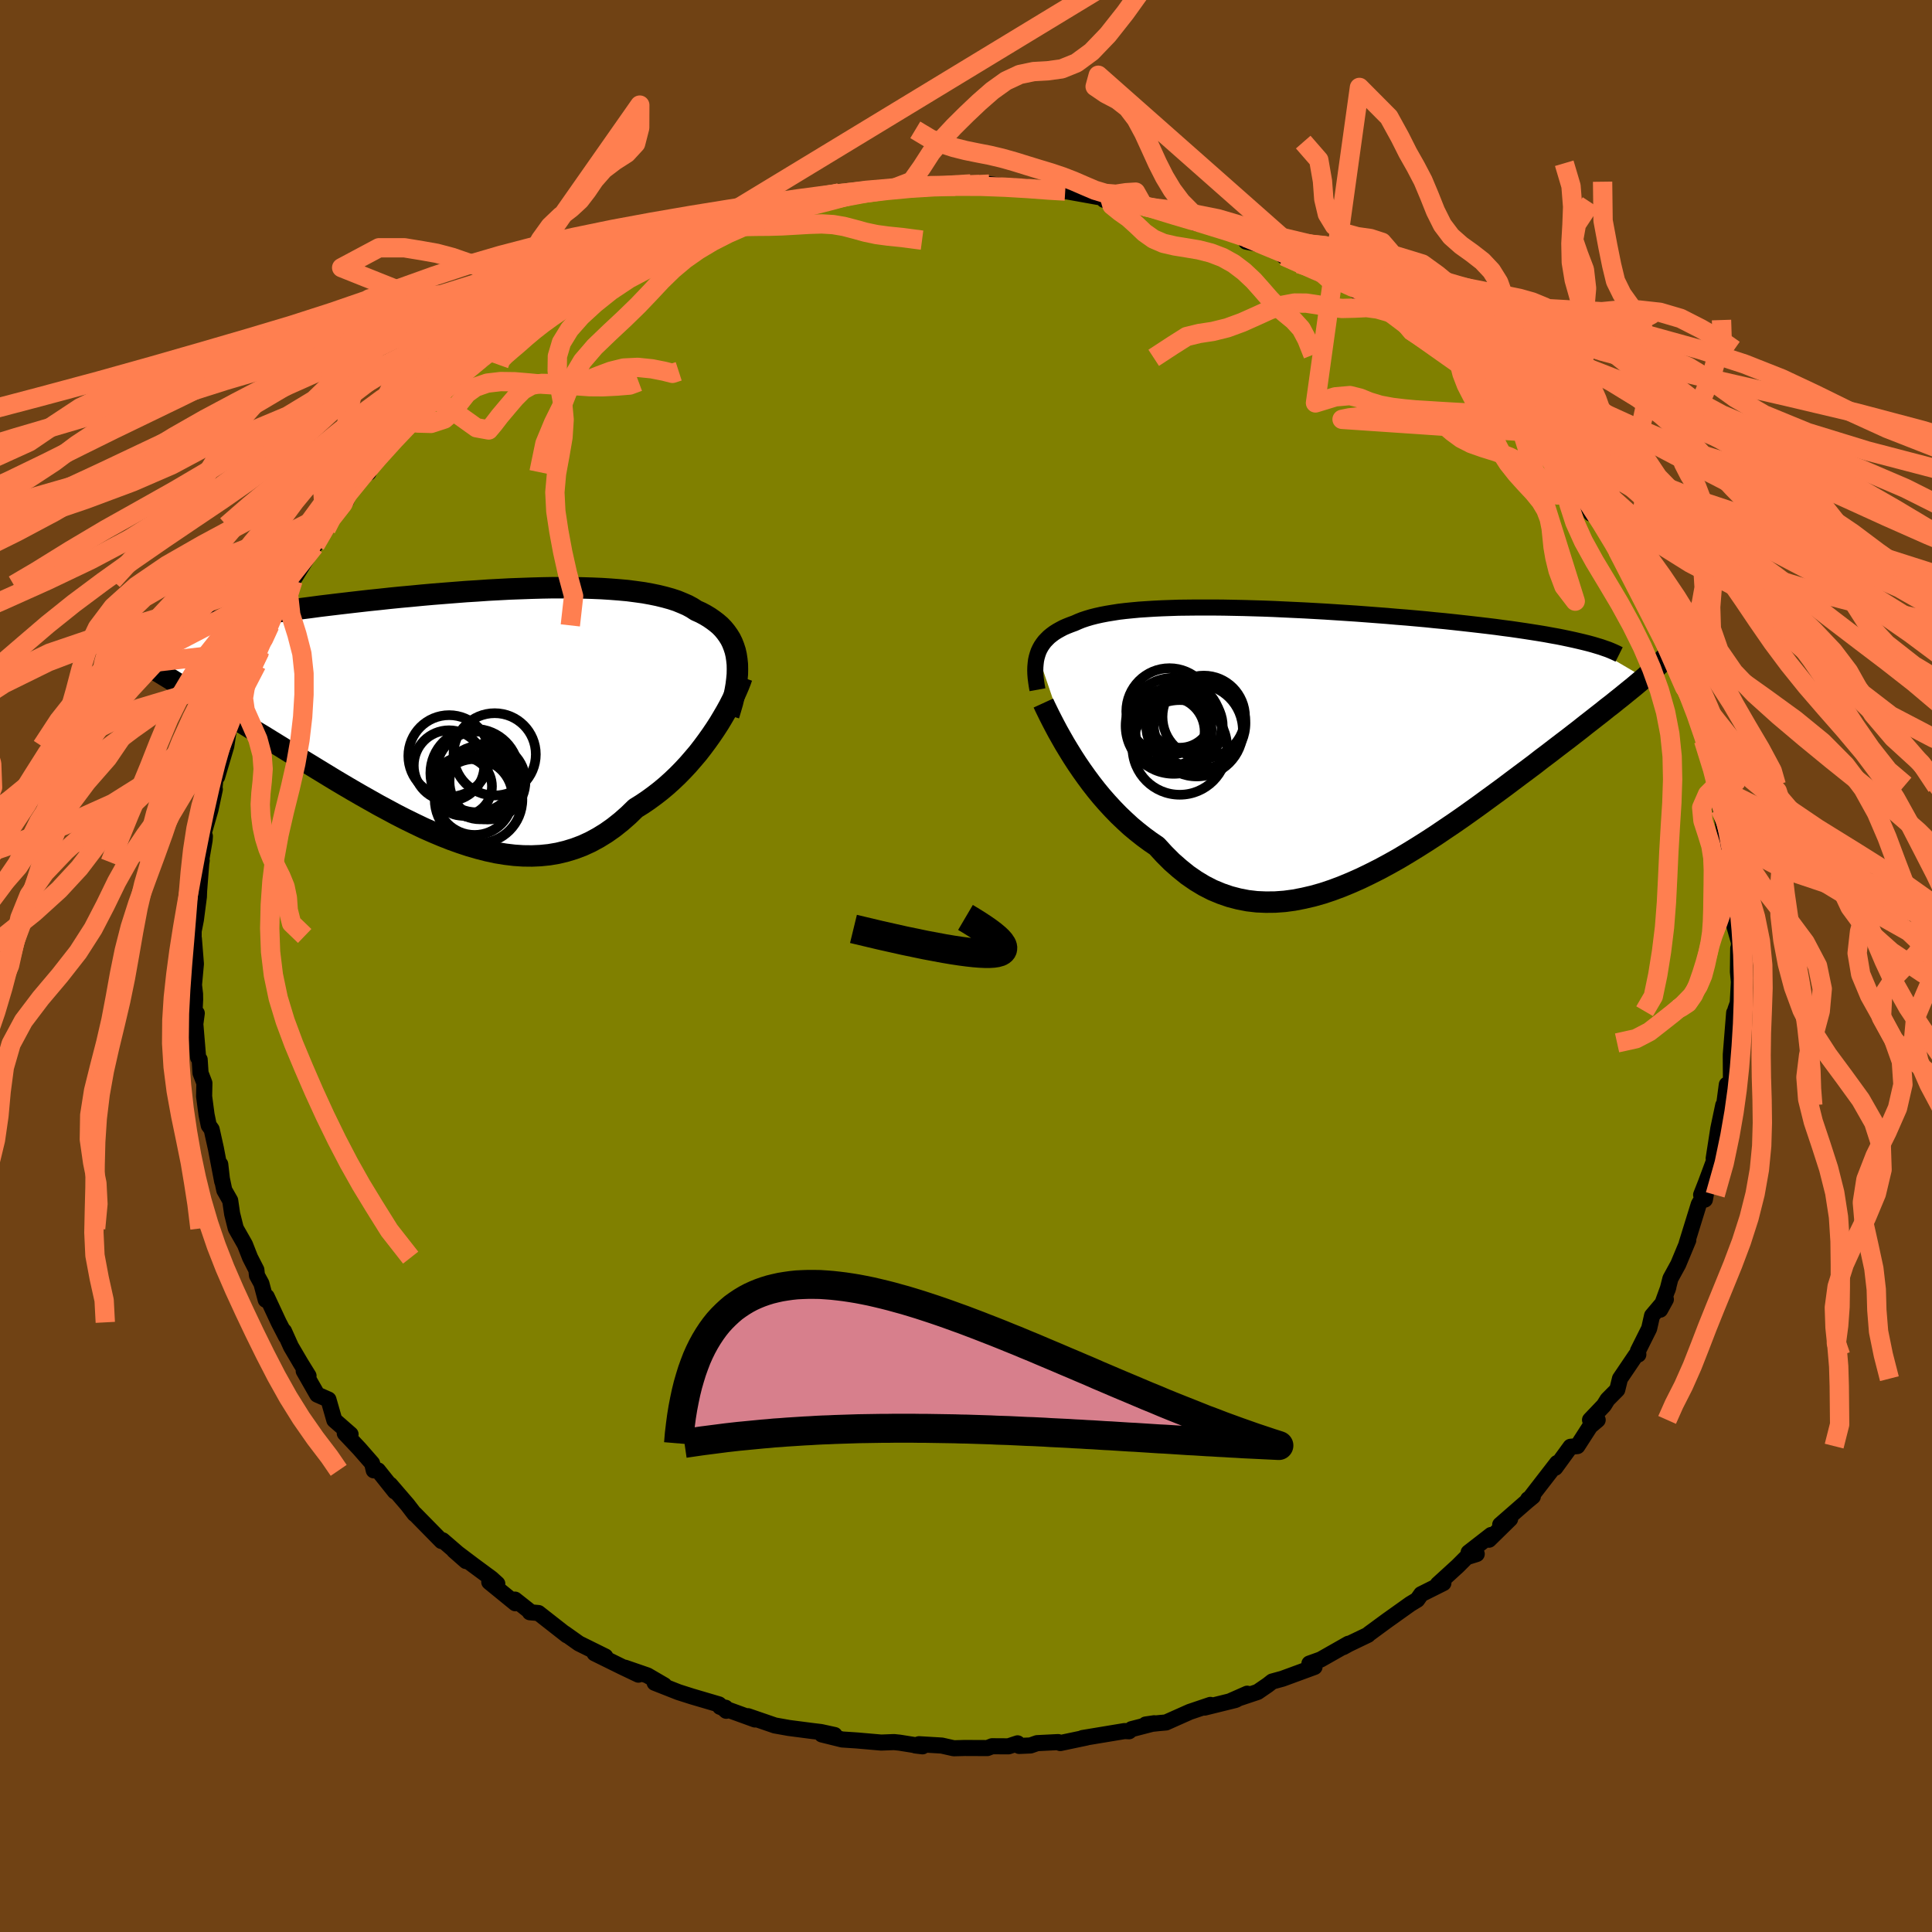 <svg xmlns="http://www.w3.org/2000/svg" width="500" height="500" viewBox="-100 -100 200 200"><defs><clipPath id="c"><path d="m29.08-5.12-.07-.47-.1-.44-.14-.43-.16-.41-.19-.39-.23-.37-.25-.35-.28-.34-.31-.32-.35-.3-.37-.28-.39-.27-.43-.26-.45-.24-.49-.22-.43-.28-.48-.26-.53-.23-.56-.23-.61-.2-.65-.18-.69-.17-.73-.15-.77-.14-.8-.11-.84-.11-.88-.08-.9-.07-.94-.06-.97-.04-.99-.03-1.01-.02h-2.1l-1.08.02-1.09.03-1.11.04-1.11.04-1.13.06-1.13.06-1.14.08-1.14.07-1.15.09-1.14.09-1.13.09-1.13.1-1.13.11-1.11.1-1.1.11-1.1.12-1.07.11-1.06.12-1.04.12-1.03.12-1 .12-.99.12-.96.13-.94.12-.91.12-.89.12-.87.12-.84.12-.81.12-.79.12-.77.12-.74.12-.71.11-.7.12-.67.11-.65.12-.62.11-.6.11-.58.11-.55.12-.53.11-.51.1-.48.11-.46.11-.43.11-1.31 3.72.4.25.43.26.44.27.46.28.48.3.49.3.52.31.53.32.55.34.56.34.59.36.6.37.61.38.64.39.65.4.67.41.69.42.71.44.72.45.75.45.76.47.78.48.79.49.81.5.83.51.84.51.85.52.87.53.87.53.89.53.9.53.9.52.92.52.92.52.93.5.93.5.94.48.94.46.94.45.95.42.95.4.94.37.95.34.94.31.94.27.94.24.93.2.93.15.92.11.91.06.91.01.89-.04.89-.09.88-.15.87-.21.85-.26.85-.32.83-.38.81-.44.81-.5.78-.55.78-.62.75-.66.74-.72.66-.41.65-.44.63-.46.62-.48.6-.5.59-.53.58-.55.55-.56.54-.58.52-.6.51-.6.48-.62.46-.62.44-.62.42-.62"/></clipPath><clipPath id="b"><path d="m-28.89-8.73.1-.29.13-.28.15-.27.17-.25.19-.25.22-.23.23-.23.26-.21.27-.2.3-.19.32-.18.34-.18.37-.16.38-.15.41-.15.38-.17.4-.16.45-.15.47-.14.51-.13.54-.12.57-.11.61-.1.63-.1.67-.08.7-.07.74-.07.76-.05.79-.05.82-.04.85-.03.87-.03.89-.01.92-.01h1.91l.98.01 1 .02 1.01.02 1.03.03 1.04.03 1.05.04 1.06.05 1.07.05 1.07.05 1.07.06 1.07.06 1.08.07 1.07.07 1.07.07 1.06.08 1.05.08 1.05.08 1.03.09 1.02.08 1.01.09.99.09.97.1.96.09.94.1.91.1.89.1.87.1.85.1.82.1.8.11.78.1.76.11.74.11.71.11.7.11.66.11.65.12.62.11.6.12.57.12.55.12.52.12.5.12 6.25 3.67-.35.3-.37.31-.38.32-.41.33-.43.35-.44.36-.47.37-.48.39-.51.39-.52.42-.54.42-.56.44-.58.45-.59.47-.62.48-.63.49-.66.5-.68.52-.7.54-.72.54-.73.57-.76.57-.78.58-.8.6-.81.61-.83.61-.85.62-.86.63-.88.63-.9.64-.91.63-.92.62-.93.63-.94.61-.95.6-.96.59-.97.58-.98.55-.98.53-.99.5-.99.48-.99.44-.99.41-.99.37-.99.33-.99.28-.99.23-.98.19-.97.13-.97.07-.96.01-.95-.04-.94-.11-.93-.18-.92-.24-.9-.31-.89-.37-.88-.45-.86-.52-.84-.58-.82-.66-.81-.71-.79-.79-.77-.84-.69-.47-.68-.5-.67-.53-.66-.55-.63-.58-.63-.6-.6-.62-.59-.64-.57-.65-.55-.67-.53-.68-.51-.69-.49-.69-.47-.69-.44-.68"/></clipPath><filter id="a"><feTurbulence baseFrequency=".05" numOctaves="3" result="noise" type="noise"/><feDisplacementMap in="SourceGraphic" in2="noise" scale="2"/></filter></defs><rect width="100%" height="100%" x="-100" y="-100" fill="#704214"/><path fill="olive" stroke="#000" stroke-linejoin="round" stroke-width="1.667" d="m79.91.6.1 1.04-.12 2.2-.24.67.06.17-.19.16-.35 4.35.1-.91-.1 1.07.02 2.94-.36.98-.07-.99-.27 2.03-.1.1-.51 2.42-.48 3.09.06.18-.85 2.29-.51 1.3.39.49.15-.83-.78 1.31-1.26 4.07.17-.35-1.04 2.5-.81 1.48-.29 1.14.08-.26-.85 2.34.59-1.07-1.43 1.69-.3 1.33-1.16 2.32.04.37-.27.09-1.63 2.41-.28 1.14-1.01 1.02-.38.61-1.43 1.5h.79l-.78.66-1.32 2.05-.71.07L61 51.94l.19-.49-2.8 3.62-.2.13.49-.28-.61.5-2.77 2.42 1.03-.6-2.19 2.15.22-.49-2.33 1.81.84.16-1.05.33-.92.92L48.84 64l.58-.12-2.3 1.15-.41.58-.71.43-2.4 1.71-1.88 1.38-.11.11-2 .96-.56.31.54-.35-2.87 1.63-1.17.42.53.35-3.32 1.22-1.06.29-.46.36-1.05.72-2.78.93 1.7-.75-1.21.65-3.2.79.6-.28-2.13.72-2.47 1.1-.68.06-1.42.15.89-.13-2.35.61-.26.22-.47-.02-4.34.72.4-.05-2.71.57-.22-.1-2.18.11-.68.24-1.17.05-.17-.27-.94.31-1.7-.01-.49.19-2.33-.01-1.15.03-1.24-.28-2.35-.14-.38.13.74.09-2.38-.38-.57-.06-1.33.05-2.52-.22-1.52-.1-2.1-.52 1.32.06-1.42-.31-.91-.11-2.39-.31-1.46-.26-2.79-.96.72.34-3.61-1.31.56.09.08.32-.75-.66-2.82-.83-1.38-.44-2.46-.97 1 .26-1.75-1.02-2.32-.8 1.39.72-1.72-.82-2.82-1.39 1.11.33-2.73-1.35-1.48-1.05.24.21-2.95-2.31-.89-.08.04-.06-1.58-1.25.04.38-2.7-2.2.83.18-.61-.55-1.91-1.41-1.96-1.48 1.24 1.09-.15-.19-2.27-1.96-.11.08-2.75-2.8-.05-.01-.72-.94-1.8-2.09.49.71-1.75-2.19h-.44l-.17-.73-1.33-1.52-1.5-1.59.6.11-1.68-1.47-.61-2.13-1.16-.51-1.4-2.45.5.51-.81-1.31-1.01-1.72-.72-1.6.21.56-.76-1.47-1.24-2.66-.1.33-.45-1.69-.46-.84-.06-.57-.65-1.27-.53-1.35-.95-1.67-.38-1.52-.2-1.37-.61-1.07-.36-1.71-.06-.97.2 1.76-.65-3.4-.44-1.98-.3-.41-.23-1.12-.25-1.89.03-1.37-.4-1.04-.09-1.39-.16-.22-.29-3.47.15-1.11-.28.76.11-2.18-.01-.58-.11-.93.2-2.18-.21-2.62-.03.54.01-1.33.23-1.17.31-2.38.02-.58.22-2.84.05-.32-.09.18.39-2.27.03-.42-.19-.09.77-2.67.45-2.1-.03-.2.13-1.33.14.23.94-3.16.35-2.22.36-.97.14-.42.78-1.21.38-1.54.17-1.51.96-.59.34-1.38.02-.12.89-1.07.98-2.73-.86 1.25.93-2.11 1.04-2.09.02.62.41-1.07 2.21-3.54.1-.15 1.12-1.65-.03-.35 1.76-2.23.37-.35-.05-.27.38-.89 2.27-2.59-.31.87-.18-.07 1.7-2.39 1.55-1.48 1.48-1.36-.29.05.5-.46 2.08-2.04 1.13-.91.82-.63-.13-.49-.51.78 4.43-3.34.13-.48.66-.41.43-.11 1.01-.86 1.28-.89.77-.47.51-.82.72-.33 2.45-1.3 1-.87.82-.53 2.82-1.25.81-.52-.36.11 1.05-.66.01.04 2.76-1.51 2.15-.63-.16.09 1.14-.56.69-.07 2.58-.83.09-.54 2.43-.19-1.79.11 2.15-.74 1.95-.5-.07-.01 2.31-.48 1.92-.41 1.71-.24 1.71-.46-.36.31.83-.61 2.21-.13 1.61-.31-.57.08 2.48-.16 2.49-.29 1.2.12-1.18-.2 3.11.11.69.08 2.46-.17-.9-.07 1.93.02 1.79.25 2.02.03-.52.12 3.44.16-.57.14 3.33.08-1.63-.06 3.29.59 1.35.2-.62.12 2.85.26-.33-.04 1.6.49 1.41.19-.22-.06 1.63.76 1.86.35.64.45 3.02.66-1.41-.32L29-75.4l-.01.41 1.58.31 2.57 1.12.72.33.6.53-1.56-.78 4.75 2.34-.1.01.48-.05 1.86.92 1.59 1.15-.02.23 1.11.3 1.36.95 1.72 1.27.48.63-.14-.13 2.18 1.22 1.24 1.23 1.73.92.16.29-.51-.38 1.65 1.78 1.44 1.26 1.24 1.22-.06-.21.83.98 1.36 1.22 1.3 1.07-.36-.05 2.83 3.13.95.99.77.86-.05.1.61.7 1.7 2.49-.66-.64.36.85.91.23.71 1.37 1.19 2.35 1.4 1.61-1.26-1.4 1.28 2.3 1.46 2.34-.15.47.21-.09 1.26 2.16.75 1.74.38.46.38 1.19 1.34 2.7-.18.54-.06-1.03.15 1.12.76 1.61 1.11 2.58.16.66-.15.56.83 2.67.45 1.53-.06.58-.05-.16 1.02 2.76-.46-.26.56 2.9.15 2.11.2-.12.31.33.13 2.49.24 2.21.33 2.26-.49-.18.51 1.79-.03.8-.05-.17L79.91.6l.1 1.04" filter="url(#a)"/><path fill="#fff" d="m-28.89-8.73.1-.29.13-.28.15-.27.17-.25.19-.25.22-.23.23-.23.26-.21.27-.2.3-.19.32-.18.34-.18.37-.16.38-.15.41-.15.38-.17.4-.16.45-.15.47-.14.51-.13.54-.12.57-.11.61-.1.63-.1.67-.08.7-.07.74-.07.76-.05.79-.05.82-.04.85-.03.87-.03.89-.01.92-.01h1.91l.98.01 1 .02 1.01.02 1.03.03 1.04.03 1.05.04 1.06.05 1.07.05 1.07.05 1.07.06 1.07.06 1.08.07 1.07.07 1.07.07 1.06.08 1.05.08 1.05.08 1.03.09 1.02.08 1.01.09.99.09.97.1.96.09.94.1.91.1.89.1.87.1.85.1.82.1.8.11.78.1.76.11.74.11.71.11.7.11.66.11.65.12.62.11.6.12.57.12.55.12.52.12.5.12 6.25 3.67-.35.3-.37.31-.38.32-.41.33-.43.35-.44.36-.47.37-.48.39-.51.39-.52.42-.54.42-.56.44-.58.45-.59.47-.62.48-.63.49-.66.5-.68.52-.7.54-.72.54-.73.57-.76.57-.78.58-.8.6-.81.61-.83.61-.85.62-.86.63-.88.63-.9.64-.91.63-.92.62-.93.63-.94.61-.95.6-.96.59-.97.58-.98.55-.98.53-.99.5-.99.48-.99.44-.99.41-.99.37-.99.33-.99.28-.99.23-.98.19-.97.13-.97.07-.96.01-.95-.04-.94-.11-.93-.18-.92-.24-.9-.31-.89-.37-.88-.45-.86-.52-.84-.58-.82-.66-.81-.71-.79-.79-.77-.84-.69-.47-.68-.5-.67-.53-.66-.55-.63-.58-.63-.6-.6-.62-.59-.64-.57-.65-.55-.67-.53-.68-.51-.69-.49-.69-.47-.69-.44-.68" filter="url(#a)" transform="translate(36.3 -23.54)"/><path fill="#fff" d="m29.08-5.12-.07-.47-.1-.44-.14-.43-.16-.41-.19-.39-.23-.37-.25-.35-.28-.34-.31-.32-.35-.3-.37-.28-.39-.27-.43-.26-.45-.24-.49-.22-.43-.28-.48-.26-.53-.23-.56-.23-.61-.2-.65-.18-.69-.17-.73-.15-.77-.14-.8-.11-.84-.11-.88-.08-.9-.07-.94-.06-.97-.04-.99-.03-1.01-.02h-2.1l-1.08.02-1.09.03-1.11.04-1.11.04-1.13.06-1.13.06-1.14.08-1.14.07-1.15.09-1.14.09-1.13.09-1.13.1-1.13.11-1.11.1-1.1.11-1.1.12-1.07.11-1.06.12-1.04.12-1.03.12-1 .12-.99.12-.96.13-.94.12-.91.12-.89.12-.87.12-.84.12-.81.12-.79.12-.77.12-.74.12-.71.11-.7.12-.67.11-.65.12-.62.11-.6.11-.58.11-.55.12-.53.11-.51.1-.48.11-.46.11-.43.11-1.31 3.72.4.25.43.26.44.27.46.28.48.3.49.3.52.31.53.32.55.34.56.34.59.36.6.37.61.38.64.39.65.4.67.41.69.42.71.44.72.45.75.45.76.47.78.48.79.49.81.5.83.51.84.51.85.52.87.53.87.53.89.53.9.53.9.52.92.52.92.52.93.5.93.5.94.48.94.46.94.45.95.42.95.4.94.37.95.34.94.31.94.27.94.24.93.2.93.15.92.11.91.06.91.01.89-.04.89-.09.88-.15.87-.21.85-.26.85-.32.83-.38.81-.44.81-.5.78-.55.78-.62.75-.66.74-.72.66-.41.65-.44.63-.46.62-.48.6-.5.59-.53.58-.55.55-.56.54-.58.52-.6.51-.6.48-.62.46-.62.44-.62.42-.62" filter="url(#a)" transform="translate(-52.8 -26.59)"/><g fill="none" stroke="#000" transform="translate(36.3 -23.54)"><path stroke-linejoin="round" stroke-width="1.667" d="m-28.9-5.06-.08-.44-.06-.41-.05-.4-.03-.39-.01-.37.01-.36.03-.34.04-.33.07-.32.09-.31.1-.29.13-.28.15-.27.17-.25.19-.25.22-.23.23-.23.26-.21.27-.2.3-.19.32-.18.34-.18.37-.16.38-.15.41-.15.38-.17.4-.16.45-.15.47-.14.51-.13.54-.12.57-.11.61-.1.63-.1.67-.08.7-.07.74-.07.76-.05.79-.05.82-.04.85-.03.87-.03.89-.01.92-.01h1.91l.98.01 1 .02 1.01.02 1.03.03 1.04.03 1.05.04 1.06.05 1.07.05 1.07.05 1.07.06 1.07.06 1.08.07 1.07.07 1.07.07 1.06.08 1.05.08 1.05.08 1.03.09 1.02.08 1.01.09.99.09.97.1.96.09.94.1.91.1.89.1.87.1.85.1.82.1.8.11.78.1.76.11.74.11.71.11.7.11.66.11.65.12.62.11.6.12.57.12.55.12.52.12.5.12.48.12.44.12.43.13.4.12.37.13.35.12.32.13.3.13.28.13.26.13" filter="url(#a)"/><path stroke-linejoin="round" stroke-width="2.222" d="m-28.29-3.68.17.37.21.43.23.47.27.53.29.56.32.6.35.62.37.65.4.66.42.68.44.68.47.69.49.69.51.69.53.68.55.67.57.65.59.64.6.62.63.6.63.58.66.55.67.53.68.5.69.47.77.84.79.79.81.71.82.66.84.58.86.52.88.45.89.37.9.31.92.24.93.18.94.11.95.04.96-.01.97-.07.97-.13.98-.19.99-.23.99-.28.99-.33.99-.37.99-.41.99-.44.99-.48.99-.5.98-.53.98-.55.97-.58.96-.59.95-.6.94-.61.93-.63.92-.62.91-.63.9-.64.88-.63.86-.63.85-.62.83-.61.81-.61.8-.6.78-.58.76-.57.73-.57.72-.54.7-.54.68-.52.66-.5.63-.49.62-.48.59-.47.58-.45.56-.44.54-.42.52-.42.51-.39.48-.39.47-.37.44-.36.43-.35.41-.33.38-.32.37-.31.35-.3.33-.29.32-.27.29-.27.27-.25.26-.25.24-.23.22-.23.2-.22.19-.2.17-.2" filter="url(#a)"/><circle cx="-13.682" cy="-1.278" r="3.958" clip-path="url(#b)" filter="url(#a)"/><circle cx="-12.412" cy="-.858" r="4.774" clip-path="url(#b)" filter="url(#a)"/><circle cx="-15.237" cy="-2.818" r="4.47" clip-path="url(#b)" filter="url(#a)"/><circle cx="-14.162" cy="-2.388" r="3.332" clip-path="url(#b)" filter="url(#a)"/><circle cx="-12.127" cy="-1.608" r="4.756" clip-path="url(#b)" filter="url(#a)"/><circle cx="-15.177" cy="-.718" r="3.584" clip-path="url(#b)" filter="url(#a)"/><circle cx="-15.167" cy="-.878" r="4.29" clip-path="url(#b)" filter="url(#a)"/><circle cx="-14.172" cy=".912" r="4.9" clip-path="url(#b)" filter="url(#a)"/><circle cx="-14.807" cy="-1.323" r="4.968" clip-path="url(#b)" filter="url(#a)"/><circle cx="-11.687" cy="-2.248" r="4.272" clip-path="url(#b)" filter="url(#a)"/></g><g fill="none" stroke="#000" transform="translate(-52.8 -26.59)"><path stroke-linejoin="round" stroke-width="2.222" d="m28.24.64.2-.67.19-.65.15-.63.13-.61.1-.58.07-.57.05-.54.01-.53-.01-.5-.05-.48-.07-.47-.1-.44-.14-.43-.16-.41-.19-.39-.23-.37-.25-.35-.28-.34-.31-.32-.35-.3-.37-.28-.39-.27-.43-.26-.45-.24-.49-.22-.43-.28-.48-.26-.53-.23-.56-.23-.61-.2-.65-.18-.69-.17-.73-.15-.77-.14-.8-.11-.84-.11-.88-.08-.9-.07-.94-.06-.97-.04-.99-.03-1.01-.02h-2.1l-1.08.02-1.09.03-1.11.04-1.11.04-1.13.06-1.13.06-1.14.08-1.14.07-1.15.09-1.14.09-1.13.09-1.13.1-1.13.11-1.11.1-1.1.11-1.1.12-1.07.11-1.06.12-1.04.12-1.03.12-1 .12-.99.12-.96.13-.94.12-.91.12-.89.12-.87.12-.84.12-.81.12-.79.12-.77.12-.74.12-.71.11-.7.12-.67.11-.65.12-.62.11-.6.11-.58.11-.55.12-.53.11-.51.1-.48.11-.46.11-.43.11-.41.1-.39.11-.37.1-.34.11-.32.1-.3.1-.28.1-.26.1-.23.1-.22.1" filter="url(#a)"/><path stroke-linejoin="round" stroke-width="2.222" d="m29.6-3.31-.14.4-.17.44-.21.49-.23.51-.27.55-.29.57-.32.58-.35.6-.37.62-.4.62-.42.62-.44.62-.46.62-.48.62-.51.6-.52.6-.54.58-.55.56-.58.55-.59.53-.6.5-.62.48-.63.46-.65.44-.66.41-.74.72-.75.66-.78.62-.78.55-.81.5-.81.44-.83.38-.85.32-.85.26-.87.21-.88.15-.89.09-.89.04-.91-.01-.91-.06-.92-.11-.93-.15-.93-.2-.94-.24-.94-.27-.94-.31-.95-.34-.94-.37-.95-.4-.95-.42-.94-.45-.94-.46-.94-.48-.93-.5-.93-.5-.92-.52-.92-.52-.9-.52-.9-.53-.89-.53-.87-.53-.87-.53-.85-.52-.84-.51-.83-.51-.81-.5-.79-.49-.78-.48-.76-.47-.75-.45-.72-.45-.71-.44-.69-.42-.67-.41-.65-.4-.64-.39-.61-.38-.6-.37-.59-.36-.56-.34-.55-.34-.53-.32-.52-.31-.49-.3-.48-.3-.46-.28-.44-.27-.43-.26-.4-.25-.39-.25-.36-.23-.35-.23-.33-.21-.32-.21-.29-.2-.28-.2-.26-.18-.24-.18-.23-.18" filter="url(#a)"/><circle cx="2.503" cy="7.604" r="3.8" clip-path="url(#c)" filter="url(#a)"/><circle cx="3.263" cy="7.494" r="3.93" clip-path="url(#c)" filter="url(#a)"/><circle cx="-.717" cy="5.839" r="3.65" clip-path="url(#c)" filter="url(#a)"/><circle cx=".688" cy="7.994" r="3.04" clip-path="url(#c)" filter="url(#a)"/><circle cx="4.008" cy="4.679" r="4.26" clip-path="url(#c)" filter="url(#a)"/><circle cx="2.138" cy="6.499" r="4.18" clip-path="url(#c)" filter="url(#a)"/><circle cx="1.933" cy="6.624" r="4.58" clip-path="url(#c)" filter="url(#a)"/><circle cx="2.338" cy="9.349" r="4.538" clip-path="url(#c)" filter="url(#a)"/><circle cx="-.707" cy="4.844" r="4.222" clip-path="url(#c)" filter="url(#a)"/><circle cx="1.928" cy="9.094" r="3.93" clip-path="url(#c)" filter="url(#a)"/></g><g fill="none" stroke="coral" stroke-linejoin="round" stroke-width="2"><path d="m78.79-11.23-.55.31.21.94.19 1.41-.08 1.54-.34 1.45-.45 1.27-.43 1.12-.32 1.02-.24 1.01-.23 1.05-.29 1.09-.46 1.08-.66 1.02-.9.93-1.08.9-1.18.93-1.23.96-1.4.73-1.95.43m-99.21-80.85 1.33-.51.85-.39.87-.41 1-.42 1.04-.41 1.01-.4.96-.41.93-.42.97-.43 1.07-.42 1.18-.4 1.28-.38 1.33-.35 1.32-.32 1.27-.31 1.18-.3 1.12-.3 1.09-.29 1.11-.25 1.18-.19 1.29-.14 1.5-.12 1.7-.16 1.53-.09-3.69.17 1.78-.69 1.03-1.46.96-1.49 1.13-1.38 1.24-1.33 1.29-1.28 1.32-1.25 1.36-1.19 1.41-1.01 1.43-.67 1.44-.3 1.44-.08 1.47-.2 1.51-.61L13-94.64l1.69-1.76 1.8-2.28 1.85-2.58 1.8-2.4 1.6-1.65.9-1.21-51.22 31.09-.68.33-.78.44-.98.5-1.16.54-1.17.5-1.07.48-.96.47-.9.52-.95.61-1.02.7-1.12.78-1.16.8-1.17.78-1.12.76-1.02.74-.92.72-.84.71-.78.69-.72.61-.61.53-.45.46-.19.53" filter="url(#a)"/><path d="m-29.27-75.36 1.18-.04 1.32-.26 1.09-.37.92-.29.92-.17 1.02-.06 1.16-.02 1.29-.01 1.37-.04 1.41-.08 1.36-.08 1.29-.04 1.18.07 1.12.19 1.11.29 1.12.31 1.14.24 1.19.16 1.48.15 2.05.27m-25.86.34-.67.07-1.4.44-1.37.51-1.15.37-1.03.23-1.06.16-1.18.18-1.33.26-1.42.37-1.44.46-1.4.52-1.31.55-1.24.49-1.22.4-1.24.24-1.27.11-1.25.06-1.16.15-1.18.42-1.72.91-3.47 2" filter="url(#a)"/><path d="m-35.86-72.24-1.37.44-1.89.12-1.96-.1h-1.83l-1.66.14-1.57.12-1.61-.12-1.75-.43-1.86-.65-1.81-.63-1.62-.43-1.52-.27-1.83-.3h-2.63l-3.86 2.06 17.59 7.03v-2.26l-.12-2.1.54-1.28.83-1.21.85-1.49.89-1.59 1-1.39 1.09-1.04 1.07-.82.91-.84.76-.99.76-1.12.94-1.07 1.17-.89 1.22-.78.93-1.01.42-1.63.01-2.35-21.24 30.31 4.33 3.09 1.27.23.52-.62.63-.82.79-.94.81-.95.8-.8.89-.5 1.03-.19 1.17.02 1.24.11 1.27.12 1.3.09 1.36.01 1.43-.07 1.36-.11.92-.34M73.59 4.48l.43-.19.7-.46.58-.83.47-1.07.4-1.15.35-1.12.29-1.05.22-1.02.16-1.06.08-1.14.04-1.26.02-1.35.02-1.37.01-1.35-.05-1.27-.2-1.24-.39-1.26-.43-1.32-.13-1.37.6-1.37.81-.81M-57.09-56.77l-.5.23-.7.46-1.02.79-1.22.88-1.2.82-1.04.71-.91.66-.89.62-1 .54-1.19.41-1.36.3-1.46.34-1.37.58-1.07.91-.91 1.31" filter="url(#a)"/><path d="m-29.74-61.56-.65.21-.86-.22-1.26-.25-1.47-.15-1.46.07-1.33.33-1.2.45-1.13.45-1.12.32-1.17.17-1.22.03-1.29-.08-1.37-.13-1.44-.12-1.47-.02-1.38.16-1.19.41-.92.66-.69.87-.69.94-.95.84-1.38.45-1.45-.04-.47-.15M-77.27-31.8l1.01-.63.71-.73.67-.79.63-.88.55-.95.48-.99.48-1.01.59-.99.74-.99.9-1.02 1-1.1 1.03-1.15.97-1.13.9-1.05.89-1.07 1.21-1.55 6.68-14-1.47 1.47-.56 1.15-.39 1.17-.54 1.29-.7 1.31-.74 1.22-.65 1.08-.54.99-.44.98-.38 1-.32 1.03-.3 1.01-.4 1.03-.58 1.06-.4.79" filter="url(#a)"/><path d="m-66.24-45.25.04-1.08-.3-1.74-.1-1.42.36-1 .61-.85.59-.9.45-1.1.28-1.35.22-1.57.25-1.65.37-1.6.54-1.42.7-1.24.78-1.19.72-1.3.43-1.48-.02-1.48-.41-1.01-1.02-.44 9.81-.53-.64.13-.65.92-.83 1.31-.89 1.3-.8 1.15-.69 1.07-.62 1.09-.62 1.14-.63 1.19-.65 1.2-.68 1.22-.68 1.22-.67 1.24-.64 1.22-.59 1.18-.55 1.1-.53 1.01-.54.94-.52.92-.5.94-.51.99-.57 1.08-.66 1.13-.76 1.31m-6.08 12.39-3.32-.2-1.62.7-.2 1.29.03 1.35-.26 1.29-.54 1.28-.72 1.32-.8 1.32-.85 1.24-.92 1.16-.98 1.12-1.08 1.13-1.21 1.15-1.24 1.14-1.12 1.05-1.01.98-1.29.86-1.78.29m23.89 9.63-1.36-1.31-.34-1.36-.09-1.27-.24-1.16-.42-1.03-.48-.96-.47-.96-.41-1-.34-1.08-.25-1.15-.15-1.17-.05-1.17.07-1.16.13-1.2.1-1.31-.11-1.47-.43-1.6-.69-1.57-.63-1.42-.18-1.27.23-1.38M78.21-66.87l.06 1.85-.51 1.89-.51 1.78-.81 2.02-1.03 2.17-.9 2.03-.41 1.72.18 1.39.61 1.19.73 1.17.5 1.31.15 1.51-.11 1.65-.12 1.64.07 1.51.21 1.41.09 1.46-.3 1.68-.7 1.92-.77 1.98-.41 1.87.04 1.7.11 1.16-5.47-12.41.29-2.72.81-2.82.25-1.95-.24-1.21-.45-.88-.33-.94-.01-1.28.32-1.66.51-1.99.47-2.18.25-2.24-.05-2.17-.38-1.97-.68-1.66-.88-1.37-.88-1.23-.67-1.36-.4-1.65-.4-1.98-.49-2.63-.05-4.03" filter="url(#a)"/><path d="m68.91-41.27-.1-.31.6.96.84 1.11.84 1.03.76 1.02.67 1.09.61 1.18.55 1.2.5 1.18.47 1.09.44 1 .43.92.43.92.46 1.01.5 1.14.52 1.26.52 1.31.53 1.37.54 1.41.49 1.36.2.93-12.2-23.79-.39-2.24-.73-1.2-.55-.85-.38-.79-.3-.86-.23-1.02-.17-1.2-.15-1.38-.17-1.55-.22-1.7-.22-1.88-.11-2.05.02-2.18.1-2.19.02-2.03-.2-1.79-.41-1.6-.46-1.63-.3-1.82-.04-1.96.11-1.93.07-1.87-.17-2.14-.7-2.36" filter="url(#a)"/><path d="m64.68-79.03-1.49 2.25-.29 1.62.51 1.48.61 1.6.22 1.92-.19 2.22-.29 2.27-.06 2.07.32 1.8.61 1.59.69 1.55.57 1.6.32 1.65.07 1.66-.12 1.6-.16 1.48-.07 1.26.02.98-.15.88-.19.95-2.31-2.93-2.07.77-.7-.43-.64-.91-.99-.98-1.24-.89-1.37-.71-1.39-.54-1.35-.42-1.23-.43-1.06-.54-.91-.67-.84-.72-.86-.64-.96-.42-1.12-.16-1.32.06-1.48.14-1.56.1-1.43.06-1.08.11-.77.16 19.62 1.33-.54-1.74.3-2.33-.04-1.69-.61-1.08-.75-1.06-.52-1.37-.27-1.62-.19-1.67-.29-1.56-.5-1.39-.74-1.19-.94-1-1.08-.84-1.13-.81-1.04-.92-.89-1.18-.72-1.44-.63-1.58-.66-1.57-.76-1.45-.81-1.43-.81-1.61-1.15-2.09-3.05-3.07-4.55 32.66 2.06-.63 1.51-.13 1.04.26.96.39 1.12.34 1.24.23 1.25.15 1.19.11 1.17.07 1.24.08 1.38.08 1.46.08 1.46.04 1.39-.02 1.32.15 1.28.76 5.82 18.56-1.17-1.53-.61-1.63-.33-1.35-.19-1.1-.1-.99-.1-.96-.19-.95-.35-.93-.54-.9-.73-.9-.87-.93-.91-1.01-.87-1.1-.76-1.18-.63-1.2-.55-1.17-.54-1.13-.58-1.09-.64-1.13-.62-1.21-.45-1.17-.2-.8v-.36l-5.01-3.24-.73-.87-.69-1.55-.29-2.09-.15-2.1-.39-1.63-.82-.95-1.2-.39-1.36-.19-1.3-.36-1.06-.77-.73-1.2-.37-1.56-.14-1.87-.38-2.18-1.61-1.85" filter="url(#a)"/><path d="m43.93-67.63-1.33-.38-1.13-.15-1.25.06-1.31.03-1.26-.14-1.22-.23-1.2-.18-1.22-.01-1.27.24-1.31.48-1.38.63-1.48.66-1.53.56-1.5.37-1.39.21-1.31.32-1.39.88-2.02 1.32m60.09-.84-1.43-1.01-2.03-1.17-2.08-1.06-2.14-.63-2.18-.24-2.19.02-2.18.21-2.18.32-2.1.29-1.93.16-1.65-.09-1.34-.36-1.14-.56-1.08-.62-1.19-.53-1.37-.34-1.52-.14-1.55-.05-1.46-.16-1.29-.46-1.02-.85-.84-.67-2.15 2.63 29.47 1.67-1.47.8-2.1.32h-1.95l-1.64-.24-1.39-.46-1.28-.6-1.25-.6-1.26-.52-1.31-.37-1.37-.28-1.4-.27-1.42-.29-1.44-.28-1.49-.16-1.61.05-1.7.24-1.7.26-1.53.05-1.24-.36-.99-.74-1.03-.78-1.41-.16-1.42.7-23.86-21.08-.32 1.17 1.09.74 1.22.64 1.05.82.89 1.17.78 1.45.72 1.57.7 1.54.73 1.44.8 1.33.92 1.23 1.07 1.08 1.14.86.97.54-.11.06m-6.93-2.03-.85-1.51-.99.06-1.06.16-1.08-.09-1.09-.33-1.1-.47-1.13-.49-1.14-.44-1.19-.4-1.23-.37-1.27-.39-1.29-.4-1.28-.36-1.27-.3-1.24-.24-1.23-.25-1.24-.31-1.26-.41-1.15-.48-.82-.49-.75-.45" filter="url(#a)"/><path d="m35.92-63.27-.64-1.61-.58-1.09-.79-.87-.88-.72-.81-.7-.77-.8-.8-.92-.87-.98-.99-.93-1.08-.82-1.15-.64-1.21-.46-1.25-.32-1.25-.21-1.24-.2-1.17-.27-1.04-.45-.92-.65-.83-.79-.83-.75-.88-.62-.83-.67-.2-.69M1.38-80.89l-2.81.09-2.66.13-2.65.17-2.62.26-2.6.35-2.6.45-2.6.53-2.62.59-2.63.65-2.67.7-2.7.77-2.71.83-2.69.9-2.64.98-2.57 1.06-2.53 1.14-2.55 1.19-2.59 1.26-2.66 1.3-2.7 1.35-2.73 1.38-2.71 1.43-2.66 1.51-2.63 1.58-2.58 1.68-2.57 1.76-2.55 1.83-2.54 1.88-2.57 1.9-2.61 1.91-2.65 1.94-2.68 2.07-2.68 2.38-2.76 3.03" filter="url(#a)"/><path d="m-1.08-80.72-2.56-.06-2.17.14-2.31.28-2.33.36-2.27.42-2.2.48-2.14.54-2.04.6-1.95.66-1.84.71-1.73.76-1.61.82-1.49.89-1.37.96-1.26 1.06-1.18 1.15-1.17 1.25-1.26 1.32-1.42 1.38-1.53 1.43-1.52 1.46-1.28 1.49-.89 1.5-.59 1.53-.63 1.59-.88 1.78-.89 2.14-.61 2.95" filter="url(#a)"/><path d="m-3.7-80.71-3.71.16-2.89.25-2.85.36-2.99.46-3 .55-2.86.62-2.7.66-2.65.71-2.81.77-3.07.85-3.36.91-3.58 1-3.68 1.07-3.67 1.14-3.57 1.22-3.4 1.26-3.17 1.32-2.97 1.35-2.82 1.4-2.81 1.46-2.9 1.53-3.08 1.6-3.25 1.69-3.3 1.76-3.21 1.83-3.04 1.87-2.93 1.92-3.02 1.97-3.39 2.01-3.91 2.08-4.38 2.17-4.61 2.24-4.52 2.27-4.08 2.22-3.39 1.99-3.41 1.45" filter="url(#a)"/><path d="m-10.91-80.15-2.8.56-3.48.49-4.04.55-3.85.63-3.23.69-2.57.74-2.21.79-2.23.85-2.6.92-3.23 1.01-3.94 1.11-4.56 1.19-4.91 1.28-4.91 1.35-4.56 1.41-4.04 1.45-3.53 1.49-3.22 1.53-3.16 1.57-3.28 1.62-3.43 1.66-3.52 1.7-3.54 1.75-3.57 1.78-3.78 1.83-4.19 1.89-4.69 1.98-5.02 2.09-5.02 2.19-4.73 2.25-4.45 2.25-4.47 2.19-4.65 2.15-4.76 2.11-6.34 1.99" filter="url(#a)"/><path d="m-13.12-80.02-2.43.44-2.45.6-2.62.65-2.7.67-2.74.7-2.83.76-2.92.84-2.94.91-2.82 1-2.6 1.07-2.33 1.15-2.19 1.22-2.21 1.27-2.4 1.31-2.67 1.35-2.92 1.38-3.08 1.43-3.1 1.51-3.05 1.59-2.94 1.68-2.85 1.76-2.82 1.83-2.88 1.87-3.03 1.9-3.26 1.92-3.5 1.97-3.66 2.05-3.67 2.18-3.47 2.15-2.38 1.4" filter="url(#a)"/><path d="m-13.12-80.02-1.83.44-3.46.6-4.02.65-3.69.67-3.06.7-2.48.76-2.12.84-1.99.91-2.13 1-2.46 1.07-2.86 1.15-3.22 1.22-3.39 1.27-3.41 1.31-3.32 1.35-3.25 1.38-3.29 1.43-3.41 1.51-3.57 1.59-3.7 1.68-3.8 1.76-3.88 1.83-3.95 1.87-4.01 1.9-4.14 1.92-4.43 1.97-5.03 2.05-5.71 2.18-5.54 2.15-2.71 1.4" filter="url(#a)"/><path d="m-15.3-79.26-5.59.63-2.71.68-1.92.72-1.83.75-1.89.78-1.99.85-2.1.92-2.24 1.01-2.45 1.11-2.71 1.2-2.97 1.29-3.22 1.36-3.34 1.41-3.3 1.46-3.09 1.49-2.77 1.53-2.41 1.57-2.1 1.61-1.92 1.66-1.87 1.71-1.97 1.74-2.17 1.79-2.44 1.82-2.71 1.89-2.93 1.97-3.09 2.09-3.17 2.19-3.15 2.25-3 2.24-2.73 2.19-2.51 2.15-2.44 2.1-1.5 1.99" filter="url(#a)"/><path d="m-17.01-79.02-4.04.74-1.99.65-1.75.67-2 .74-2.25.83-2.39.91-2.43 1-2.4 1.07-2.38 1.14-2.36 1.22-2.35 1.27-2.36 1.31-2.36 1.33-2.41 1.36-2.47 1.41-2.53 1.47-2.54 1.58-2.47 1.66-2.38 1.76-2.3 1.83-2.3 1.89-2.32 1.9-2.24 1.84-2.15 1.78-2.37 2.06" filter="url(#a)"/><path d="m-21.24-78.13-1.96.55-2.28.64-2.87.74-3.18.84-3.05.93-2.82 1.01-2.77 1.09-2.98 1.17-3.33 1.23-3.64 1.29-3.82 1.32-3.8 1.35-3.61 1.39-3.3 1.44-2.99 1.52-2.82 1.6-2.85 1.69-3.14 1.76-3.54 1.83-3.85 1.88-3.91 1.91-3.74 1.94-3.58 1.99-3.76 2.07-4.48 2.16-5.6 2.25-6.78 2.32-7.61 2.36-6.63 2.08" filter="url(#a)"/><path d="m-23.12-77.62-1.82.65-2.12.75-2.82.84-3.41.95-3.77 1.02-3.98 1.09-4.1 1.17-4.15 1.23-4.19 1.3-4.23 1.32-4.32 1.35-4.42 1.39-4.53 1.44-4.7 1.51-4.99 1.61-5.45 1.69-5.92 1.76-6.23 1.83-6.15 1.88-5.68 1.9-5.12 1.94-4.81 1.99-4.87 2.07-4.82 2.16-3.94 2.25-2.58 2.32-3.19 2.36-7.07 2.07M78.08-16.24l1.56 3.54 5.1 2.69 7.77 2.61 7.92 2.56 7.11 2.49 6.45 2.41 5.95 2.35 5.2 2.31 3.98 2.27 2.38 2.25.71 2.25-.64 2.28-1.43 2.32-1.58 2.38-1.2 2.45-.35 2.49 1.09 2.53 3.28 2.53 5.95 2.46 8.07 2.28 7.94 2.06 4.3 1.96-1.64 2.62" filter="url(#a)"/><path d="m-25.91-76.8-5.06 1.07-3.49.86-4.4.88-4.56.99-3.96 1.11-3.24 1.22-2.77 1.31-2.67 1.38-2.9 1.41-3.46 1.45-4.2 1.47-4.86 1.51-5.19 1.53-5.01 1.59-4.34 1.64-3.42 1.7-2.63 1.74-2.33 1.75-2.64 1.73-3.38 1.75-4.28 1.82-5.5 2.04-7.67 2.49-10.68 3.52M-26-76.26l-.25.84-1.4.97-2.49 1.05-2.54 1.09-2.2 1.16-1.88 1.25-1.64 1.31-1.45 1.33-1.19 1.35-.84 1.37-.42 1.42-.02 1.51.25 1.6.31 1.69.16 1.76-.12 1.83-.32 1.87-.35 1.9-.17 1.92.1 1.97.31 2.05.4 2.16.5 2.24.63 2.33-.34 3.03" filter="url(#a)"/><path d="m-26-76.26-3.77.84-3.43.98-2.65 1.06-2.28 1.11-2.23 1.18-2.23 1.26-2.2 1.32-2.14 1.34-2.11 1.37-2.15 1.4-2.22 1.46-2.32 1.54-2.42 1.62-2.5 1.71-2.57 1.78-2.58 1.85-2.5 1.89-2.35 1.93-2.15 1.97-1.95 2.03-1.77 2.09-1.68 2.13-1.69 2.17-1.81 2.16-1.99 2.12-2.18 2.05-2.25 2.01-2.1 2.03-1.87 2.14-1.83 2.31-1.74 2.66" filter="url(#a)"/><path d="m-35.16-72.75-2.28.66-4.44 1-5.66 1.3-4.88 1.39-3.79 1.38-3.28 1.37-3.28 1.39-3.38 1.47-3.23 1.55-2.77 1.65-2.12 1.74-1.48 1.81-1.05 1.86-.96 1.91-1.21 1.95-1.77 2-2.53 2.05-3.33 2.09-4.02 2.13-4.49 2.14-4.77 2.14-4.95 2.13-5.19 2.11-5.56 2.13-5.98 2.16-6.16 2.24-5.79 2.34-4.76 2.42-3.3 2.49-2.12 2.49-2 2.41-2.92 2.27-3.75 2.2-3.29 2.62m234.19-8.22 7.9 2.41.67 2.5 2.08 2.6 4.19 2.53 4.21 2.37 2.37 2.24.23 2.19-.95 2.2-.93 2.22-.21 2.27.55 2.33 1.04 2.39 1.3 2.44 1.56 2.48 1.93 2.47 2.38 2.44 2.72 2.37 2.95 2.32 3.21 2.29 3.7 2.23 4.22 2.17 4.12 2.14 2.7 2.23.99 2.41 1.53 2.46" filter="url(#a)"/><path d="m78.54-15.98 1.93 2.41 6.3 2.51 7.18 2.62 4.66 2.53 1.17 2.37-1.33 2.25-2.11 2.2-1.46 2.2-.11 2.24 1.26 2.28 2.29 2.34 2.87 2.4 3.04 2.44 2.79 2.48 2.16 2.47 1.28 2.43.42 2.38-.02 2.33.15 2.28.8 2.25 1.45 2.21 1.55 2.19 1.03 2.24.41 2.3.23 2.31.12 2.23.77 2.08" filter="url(#a)"/><path d="m78.54-15.98 6.04 2.41 6.54 2.5 2.25 2.6-.2 2.53-.67 2.37-.25 2.24.37 2.19.92 2.2 1.24 2.22L96 7.55l.83 2.33.16 2.39-.56 2.44-1.09 2.48-1.23 2.47-.95 2.44-.37 2.37.2 2.32.51 2.29.48 2.23.25 2.17.06 2.14.18 2.23.49 2.41.63 2.46M-36.22-72.13l-1.45.87-2.35 1.37-2.35 1.46-2.12 1.4-1.94 1.33-1.85 1.35-1.83 1.41-1.84 1.52-1.84 1.62-1.83 1.72-1.8 1.78-1.75 1.84-1.7 1.88-1.64 1.91-1.59 1.95-1.55 1.99-1.52 2.07-1.49 2.15-1.43 2.2-1.3 2.2-1.15 2.13-1.02 1.96-1.01 1.71-1.22 1.69" filter="url(#a)"/><path d="m-35.86-72.24-3.46 1.58-5.11 1.47-6.58 1.44-6.36 1.44-5.24 1.45-4 1.48-2.92 1.51-2.06 1.54-1.54 1.59-1.46 1.65-1.82 1.7-2.49 1.74-3.29 1.76-4.08 1.77-4.88 1.82-5.7 1.93-6.34 2.09-6.45 2.23-5.85 2.29-5.21 2.2-5.96 2.1-7.38 2.75" filter="url(#a)"/><path d="m-35.86-72.24-5.85 1.59-4.96 1.49-4.21 1.45-4.33 1.45-4.13 1.47-3.17 1.49-1.96 1.53-1.34 1.56-1.67 1.62-2.76 1.67-4.1 1.72-5.24 1.76-6 1.79-6.39 1.83-6.58 1.89-6.58 1.99-6.24 2.09-5.48 2.17-4.46 2.21-3.59 2.21-3.37 2.19-3.94 2.16-4.94 2.15-5.76 2.19-6 2.33-5.65 2.71-6.37 3.94m119.62-49.48-2.72 1.48-2.08 1.43-1.99 1.47-1.99 1.51-1.98 1.53-1.95 1.57-1.92 1.62-1.93 1.69-1.92 1.73-1.89 1.78-1.8 1.8-1.67 1.86-1.55 1.92-1.47 2.01-1.42 2.1-1.39 2.16-1.38 2.2-1.35 2.21-1.33 2.21-1.32 2.21-1.3 2.23-1.28 2.3-1.2 2.38-1.12 2.47-1 2.52-.89 2.5-.75 2.43-.63 2.44-.69 2.57" filter="url(#a)"/><path d="m-44.99-66.62-2.12 1.2-2.39 1.22-2.67 1.4-2.67 1.58-2.44 1.71-2.26 1.79-2.2 1.84-2.17 1.89-2.06 1.92-1.85 1.96-1.65 2-1.52 2.05-1.55 2.1-1.74 2.13-2 2.15-2.29 2.14-2.54 2.12-2.69 2.11-2.71 2.13-2.57 2.17-2.32 2.25-2 2.33-1.72 2.41-1.55 2.45-1.52 2.45-1.56 2.42-1.59 2.36-1.58 2.37-1.55 2.47-1.64 2.63-2.46 2.57M77.52-18.74l1.18 2.9 1.13 2.92 1.38 2.76 1.78 2.65 2.02 2.57 1.86 2.5 1.28 2.43.49 2.37-.21 2.32-.61 2.29-.59 2.26-.28 2.27.18 2.29.58 2.33.8 2.39.79 2.45.63 2.5.39 2.52.16 2.51.03 2.43v2.28l-.03 2.09-.14 1.92-.24 1.82.44 1.28" filter="url(#a)"/><path d="m-47.04-65.26-1.88 1.04-2.82 1.39-2.8 1.62-2.52 1.75-2.36 1.81-2.29 1.87-2.24 1.9-2.17 1.93-2.1 1.97-2 2.02-1.91 2.06-1.78 2.11-1.66 2.14-1.61 2.15-1.62 2.14-1.72 2.14-1.87 2.14-2 2.17-2.04 2.2-1.95 2.27-1.75 2.34-1.46 2.39-1.17 2.43-.94 2.44-.81 2.43-.76 2.43-.77 2.43-.79 2.46-.85 2.47-.94 2.49L-99.7.32l-1.11 2.38-.97 2.22-.81 2.11-.56 2.66" filter="url(#a)"/><path d="m-53.7-60.06-.63.4-1.58 1.3-1.71 1.7-1.73 1.82-1.75 1.81-1.76 1.79-1.74 1.81-1.7 1.89-1.66 2.01-1.64 2.12-1.68 2.19-1.76 2.21-1.82 2.2-1.82 2.19-1.73 2.18-1.58 2.21-1.36 2.28-1.18 2.37-1.03 2.47-.99 2.51-1.02 2.47-1.03 2.41-.99 2.43-1 2.55" filter="url(#a)"/><path d="m-53.19-60.84-1.56 1.53-2.04 1.78-2.43 1.86-2.71 1.92-2.85 1.94-3.05 1.97-3.39 2.01-3.79 2.07-3.96 2.13-3.76 2.15-3.18 2.17-2.39 2.15-1.61 2.14-1.02 2.14-.69 2.16-.58 2.21-.65 2.28-.79 2.34-1 2.4-1.22 2.42-1.44 2.44-1.63 2.44-1.75 2.43-1.83 2.44-1.89 2.45-1.97 2.46-2.05 2.45-2.1 2.42-2.05 2.38-1.85 2.34-1.56 2.33-1.17 2.39-.73 2.5-.25 2.49.46 2.02M77.57-18.58l5.04 2.47 4.37 2.44 2.16 2.52 1.2 2.56 1.17 2.49 1.74 2.37 2.54 2.26 3.27 2.2 3.71 2.2 3.87 2.22 3.74 2.26 3.3 2.32 2.64 2.37 1.88 2.44 1.25 2.49.96 2.48.99 2.44 1.09 2.37.94 2.32.49 2.31.27 2.26.84 2.08 1.39 1.91-1.22 2.33" filter="url(#a)"/><path d="m-64.19-48.45-1.21 1.25-4.01 2.03-6.02 2.34-5.65 2.37-3.98 2.31-2.33 2.23-1.21 2.21-.64 2.24-.47 2.3-.68 2.35-1.22 2.4-1.92 2.43-2.54 2.41-2.91 2.38-2.93 2.35-2.63 2.32-2.13 2.33-1.55 2.34-1.02 2.37-.67 2.42-.55 2.45-.68 2.48-.99 2.49-1.36 2.49-1.64 2.48-1.74 2.47-1.62 2.43-1.31 2.41-.96 2.38-.79 2.38-.92 2.39-1.32 2.43-1.61 2.41-1.27 2.25-.39 1.9.09 1.46" filter="url(#a)"/><path d="m-66.27-45.6-1.66 2.29-2.77 2.36-4.71 2.26-6.44 2.15-6.92 2.08-6.09 2.07-4.37 2.12-2.32 2.21-.54 2.31.53 2.38.7 2.43.09 2.46-1.01 2.45-2.25 2.44-3.36 2.44-4.18 2.44-4.61 2.44-4.62 2.44-4.26 2.44-3.71 2.42-3.16 2.41-2.77 2.41-2.5 2.42-2.2 2.45-1.64 2.47-.81 2.47.08 2.45.64 2.42.58 2.37-.07 2.34-.93 2.35-1.65 2.35-2.09 2.32-2.18 2.2-1.86 1.95-2.97 1.39" filter="url(#a)"/><path d="m-66.27-45.6-2.27 2.28-1.96 2.35-1.25 2.25-1.14 2.15-1.32 2.06-1.44 2.06-1.38 2.1-1.19 2.19-.98 2.29-.83 2.38-.75 2.43-.72 2.44-.76 2.44-.82 2.43-.88 2.43-.9 2.43-.88 2.43-.78 2.44-.62 2.43-.49 2.41-.43 2.39-.45 2.37-.55 2.39-.63 2.44-.62 2.49-.4 2.54-.04 2.51.34 2.38.44 2.17.11 2.13-.24 2.54" filter="url(#a)"/><path d="m-66.24-45.25-4.55 2.41-4.11 2.57-3.5 2.29-4.85 2.16-6 2.14-5.75 2.19-4.59 2.26-3.59 2.34-3.24 2.41-3.35 2.43-3.35 2.42-2.82 2.38-1.85 2.32-.85 2.27-.38 2.28-.71 2.29-1.67 2.35-2.78 2.4-3.45 2.45-3.36 2.48-2.76 2.48-2.32 2.49-2.63 2.48-3.58 2.48-4.14 2.46-3.13 2.41-1.44 2.26-3.81 1.88" filter="url(#a)"/><path d="m-67.46-43.45-10.23 3.38-1.92 2.29-2.16 2.07-2.85 2.1-2.74 2.18-2.19 2.26-1.62 2.35-1.22 2.42-.99 2.44-.82 2.42-.71 2.38-.73 2.31-1 2.28-1.46 2.27-2 2.3-2.42 2.35-2.61 2.41-2.66 2.45-2.68 2.47-2.77 2.48-2.87 2.49-2.74 2.48-2.29 2.47-1.59 2.44-1.02 2.38-1.17 2.29-2.47 2.19-4.43 2.31" filter="url(#a)"/><path d="m-67.46-43.45-2.66 3.38-3.48 2.29-4 2.08-4.05 2.11-3.62 2.18-2.91 2.26-2.21 2.35-1.76 2.42-1.69 2.45-1.97 2.42-2.43 2.38-2.85 2.32-2.91 2.28-2.53 2.28-1.8 2.31-.98 2.35-.38 2.41-.23 2.45-.54 2.47-1.15 2.48-1.83 2.49-2.3 2.48-2.37 2.46-2.05 2.44-1.54 2.38-1.1 2.31-.84 2.25-.5 2.26.82 2.36m53.65-65.56-.46 1.47.23 2.09.64 2.03.51 1.98.22 2.06v2.19l-.14 2.31-.28 2.4-.43 2.44-.56 2.46-.61 2.44-.56 2.43-.44 2.42-.3 2.42-.17 2.43-.06 2.44.09 2.43.29 2.4.5 2.39.72 2.37.89 2.39 1.02 2.44 1.08 2.49 1.15 2.51 1.21 2.48 1.24 2.38 1.27 2.26 1.37 2.25 1.55 2.48 2.21 2.82" filter="url(#a)"/><path d="m-69.67-39.91-.99 1.47-1.02 2.09-.88 2.02-.87 1.98-.92 2.06-.93 2.18-.88 2.3-.8 2.4-.69 2.44-.61 2.46-.55 2.44-.5 2.42-.48 2.42-.45 2.42-.44 2.43-.42 2.44-.38 2.42-.32 2.4-.26 2.38-.15 2.37-.02 2.38.15 2.43.32 2.5.46 2.53.52 2.51.48 2.37.36 2.16.33 2.12.31 2.54" filter="url(#a)"/><path d="m-70.08-38.84-4.23 1.42-.28 1.77-.58 2.03-1.76 2.15-2.72 2.23-3.24 2.32-3.39 2.41-3.25 2.45-2.82 2.43-2.14 2.36-1.47 2.29-1.1 2.22-1.18 2.21-1.53 2.24-1.74 2.32-1.58 2.4-1.24 2.45-1.24 2.46-1.75 2.44-2.29 2.48-2.22 2.58-2.16 2.26m41.92-46.34-.65 1.41-1.32 1.64-1.31 1.94-1.13 2.18-1.05 2.34-1.11 2.43-1.29 2.47-1.53 2.47-1.74 2.43-1.77 2.42-1.6 2.4-1.35 2.41-1.18 2.43-1.26 2.43-1.55 2.42-1.88 2.4-2 2.37-1.78 2.35-1.28 2.38-.7 2.42-.33 2.49-.23 2.54-.36 2.5-.57 2.36-.84 2.16-1.24 2.11-1.6 2.53" filter="url(#a)"/><path d="m-73.08-32.71-.76 1.67-1.32 2.05-1.8 2.31-2.37 2.48-2.68 2.51-2.58 2.46-2.17 2.36-1.76 2.27-1.57 2.22-1.69 2.22-2.09 2.26-2.58 2.34-3 2.4-3.17 2.44-3.03 2.46-2.66 2.47-2.18 2.47-1.73 2.46-1.47 2.46-1.4 2.44-1.51 2.39-1.95 2.24-3.73 1.86" filter="url(#a)"/><path d="m-73.08-32.71-14.67 1.7-.58 2.09 1.36 2.35-.17 2.51-1.72 2.53-2.16 2.47-1.78 2.38-1.22 2.31-.93 2.27-.89 2.29-.92 2.32-.88 2.38-.76 2.42-.65 2.46-.65 2.48-.74 2.49-.85 2.48-.92 2.47-.96 2.45-.98 2.43-1.04 2.4-1.13 2.38-1.19 2.38-1.15 2.37-1 2.36-.78 2.33-.59 2.28-.58 2.23-.83 2.21-1.27 2.23-1.79 2.26-2.13 2.25-1.89 2.12" filter="url(#a)"/><path d="m-73.08-32.71-.97 1.68-1.95 2.06-2.01 2.32-1.86 2.48-2.01 2.52-2.67 2.46-3.77 2.37-5.07 2.28-6.13 2.23-6.54 2.24-6.06 2.28-4.77 2.35-3.1 2.4-1.6 2.45-.76 2.47-.82 2.47-1.57 2.47-2.53 2.47-3.13 2.45-3.1 2.42-2.66 2.36-2.21 2.3-1.66 2.23-.85 2.25-3.72 2.35m71.5-58.24-1.08 2.17-.98 2.35-1.11 2.44-1.35 2.49-1.58 2.51-1.64 2.48-1.47 2.45-1.19 2.41-.92 2.4-.71 2.42-.57 2.43-.46 2.44-.42 2.42-.43 2.41-.49 2.38-.56 2.38-.58 2.4-.55 2.43-.44 2.46-.3 2.48-.16 2.44-.06 2.39-.02 2.34-.06 2.32-.05 2.34.11 2.37.44 2.35.51 2.3.12 2.28" filter="url(#a)"/><path d="m-73.44-31.21-4.25 2.17-7.91 2.38-5.26 2.54-2.52 2.57-2.39 2.47-3.91 2.36-5.34 2.26-5.59 2.22-4.6 2.22-2.92 2.28-1.33 2.34-.45 2.41-.38 2.44-.92 2.47-1.59 2.47-2.05 2.47-2.21 2.46-2.24 2.45-2.34 2.41-2.67 2.36-3.31 2.29-4.25 2.23-5.31 2.25-7.77 2.34m81.51-56.86-1.14 2.2-1.07 2.43-1.01 2.57-.98 2.59-.86 2.49-.7 2.39-.51 2.3-.35 2.27-.25 2.28-.2 2.33-.19 2.39-.2 2.43-.21 2.47-.18 2.49-.13 2.49-.03 2.49.06 2.47.18 2.45.27 2.43.35 2.41.42 2.39.5 2.38.58 2.36.69 2.35.79 2.32.9 2.3.98 2.26 1.03 2.24 1.06 2.23 1.1 2.23 1.15 2.23 1.23 2.2 1.34 2.15 1.45 2.08 1.48 1.94.95 1.39" filter="url(#a)"/><path d="m-75.73-26.36-3.55 2.35-2.4 2.77-3.23 2.54-3.14 2.34-2.74 2.24-2.45 2.22-2.13 2.24-1.61 2.31-.96 2.38-.52 2.43-.55 2.48-1.07 2.48-1.86 2.49-2.62 2.48-3.08 2.46-3.13 2.45-2.85 2.41-2.35 2.4-1.79 2.38-1.25 2.36-.76 2.36-.26 2.35.23 2.33.67 2.27.9 2.24.8 2.21.39 2.23-.27 2.24-1.14 2.27-2.24 2.27-3.96 2.39m201-70.37.93 2.99.6 2.34.58 2.47.73 2.61.88 2.65.9 2.64.76 2.58.51 2.52.24 2.46.03 2.39-.08 2.35-.09 2.31-.03 2.3.03 2.29.07 2.32.03 2.36-.07 2.41-.24 2.46-.44 2.49-.63 2.5-.79 2.46-.9 2.39-.93 2.28-.88 2.15-.82 2.04-.77 2-.79 2.01-.9 2.03-.98 1.93-.72 1.62" filter="url(#a)"/><path d="m74.47-28.77 1.61 3.25 2.66 2.59 3.12 2.42 2.12 2.41.8 2.5-.06 2.58-.32 2.61-.19 2.62.06 2.58.29 2.52.47 2.47.64 2.41.87 2.36 1.18 2.33 1.5 2.32 1.71 2.31 1.69 2.33 1.35 2.37.78 2.42.08 2.46-.59 2.48-1.04 2.49-1.21 2.46-1.08 2.38-.73 2.29-.29 2.16.07 2.07.21 2.02.17 2.01.06 2.02.02 2 .02 1.98-.57 2.25" filter="url(#a)"/><path d="m72.84-33.29 1.46 2.55 1.06 1.88.98 2.15 1.18 2.4 1.61 2.52 2.26 2.53 3.03 2.51 3.69 2.5 4.04 2.5 3.96 2.49 3.46 2.45 2.63 2.39 1.73 2.31.96 2.24.5 2.21.36 2.21.41 2.23.54 2.27.8 2.33 1.39 2.42 2.38 2.61 3.25 2.83 3.11 2.8 1.4 2.14" filter="url(#a)"/><path d="m72.46-33.75.9 1.93 1.11 2.05 1.47 2.13 1.74 2.23 1.85 2.32 1.91 2.38 2.03 2.43 2.13 2.49 2.16 2.55 2 2.58 1.71 2.59 1.39 2.57L94-2.98 95.05-.5l1.13 2.42 1.33 2.37 1.55 2.33 1.63 2.31 1.53 2.31 1.25 2.32.86 2.35.46 2.41.12 2.46-.18 2.51-.41 2.53-.49 2.52-.4 2.45-.24 2.31-.26 2.12-.58 1.96-.61 1.84.8 1.29" filter="url(#a)"/><path d="m67.65-42.67 2.29 3.33 2.26 2.47 2.15 2.34 2.36 2.28 2.83 2.24 3.15 2.24 3.14 2.28 2.84 2.32 2.36 2.38 1.84 2.44 1.38 2.49 1.09 2.54.96 2.57.99 2.58 1.13 2.56 1.36 2.53 1.7 2.49 2.09 2.43 2.47 2.39 2.72 2.36 2.74 2.33 2.48 2.33 2.01 2.34 1.47 2.37 1.01 2.42.77 2.46.69 2.5.63 2.51.47 2.49.17 2.42-.17 2.31-.43 2.16-.66 2.05-.99 2-1.34 2.05-.98 2.14 1.73 2.02" filter="url(#a)"/><path d="m64.34-47.68 6.2 1.69 3.97 2.11 2.23 2.19.53 2.26-.18 2.27.07 2.27.79 2.26 1.54 2.23 2.14 2.23 2.5 2.25 2.71 2.29 2.85 2.34 2.97 2.38 3 2.45 2.89 2.51 2.59 2.56 2.2 2.58 1.9 2.58 1.8 2.55 1.81 2.49 1.7 2.43 1.27 2.38.77 2.32.8 2.28 1.75 2.23 2.89 2.15 2.36 1.71" filter="url(#a)"/><path d="m62.74-50.33 2.29 1.1 2.33 1.54 1.86 1.82 2.33 2.02 3.42 2.14 4.28 2.23 4.27 2.26 3.42 2.26 2.3 2.27 1.66 2.25 1.88 2.26 2.95 2.27 4.42 2.31 5.69 2.36 6.26 2.41 5.91 2.46 4.74 2.52 3.2 2.55 1.77 2.58.87 2.57.63 2.55.94 2.49 1.52 2.45 2.07 2.38 2.32 2.34 2.2 2.28 1.91 2.26 1.96 2.24 2.85 2.29 4.52 2.46 5.59 2.82 1.73 3.28" filter="url(#a)"/><path d="m57.25-56.33 7 1.78 1.12 2.21.45 2.07 1.11 1.91 2.08 1.86 3.18 1.9 4.32 1.99 5.57 2.07 6.94 2.12 8.27 2.15 9.15 2.16 9.09 2.17 7.97 2.19 6.12 2.24 4.34 2.31 3.31 2.4 3.15 2.45 3.32 2.48 3 2.49 1.9 2.51 1 2.57 2.12 2.63 6.13 2.58 10.33 2.12 7.41 1.15M55.89-57.55l2.39 2.35 1.83 2.18 1.18 1.87.68 1.7.47 1.71.59 1.82.88 1.95 1.14 2.07 1.3 2.16 1.32 2.22 1.23 2.24 1.11 2.24.96 2.24.81 2.25.64 2.25.44 2.28.24 2.32.05 2.38-.08 2.43-.16 2.5-.15 2.57-.12 2.61-.13 2.62-.2 2.59L72-1.49 71.61.93l-.46 2.21-.9 1.54" filter="url(#a)"/><path d="M55.12-58.32 56.51-57l1.97 1.93 1.88 1.99 1.61 1.85 1.36 1.77 1.25 1.77 1.2 1.86 1.2 1.98 1.2 2.08 1.2 2.17 1.17 2.21 1.12 2.25 1.08 2.26 1.01 2.26.94 2.28.88 2.29.8 2.32.73 2.36.66 2.42.59 2.46.52 2.52.45 2.55.38 2.58.31 2.58.23 2.55.16 2.51.07 2.45-.01 2.4-.08 2.34-.14 2.3-.18 2.26-.24 2.26-.32 2.3-.43 2.47-.59 2.82-.93 3.29" filter="url(#a)"/><path d="m50.79-62.58 2.43 2.35 1.97 1.87 1.92 1.88 1.92 1.98 1.83 2.03 1.69 2 1.58 1.97 1.54 1.95 1.53 1.98 1.55 2.03 1.54 2.08 1.52 2.12 1.49 2.16L74.78-34l1.49 2.22 1.5 2.24 1.48 2.3 1.38 2.35 1.2 2.41.95 2.46.68 2.49.46 2.52.32 2.52.27 2.52.29 2.49.35 2.43.4 2.37.42 2.29.4 2.24.37 2.24.31 2.26.25 2.29.17 2.21.06 1.88.13 1.68M50.79-62.58l5.08 2.32 5.25 1.85 4.58 1.85 2.97 1.95 1.63 2.01 1.32 1.98 1.89 1.94 2.78 1.91 3.52 1.93 3.9 1.98 3.9 2.04 3.7 2.11 3.39 2.13 3.09 2.15 2.87 2.14 2.83 2.16 3.09 2.2 3.65 2.29 4.28 2.41 4.75 2.49 4.99 2.5 5.19 2.44 5.28 2.33 4.13 2.12" filter="url(#a)"/><path d="m51.3-62.2 2.95 1.59 3.6 1.72 4.59 1.81 5.92 1.89 6.49 1.88 6 1.83 4.68 1.77 2.99 1.78 1.46 1.84.48 1.94.15 2.03.35 2.13.83 2.2 1.42 2.22 2.08 2.24 2.84 2.23 3.71 2.23 4.57 2.24 5.19 2.27 5.29 2.29 4.76 2.34 3.85 2.4 3.13 2.49 3.31 2.59 4.47 2.68 5.11 2.76.97 2.57" filter="url(#a)"/><path d="m45.99-65.86 2.78 1.96 2.31 1.63 2.34 1.61 2.49 1.68 2.63 1.77 2.71 1.83 2.72 1.84 2.71 1.81 2.71 1.77 2.74 1.76 2.84 1.81 2.93 1.89 2.97 2 2.93 2.11 2.87 2.18 2.87 2.24 2.92 2.23 2.91 2.21 2.77 2.17 2.58 2.18 2.59 2.27 3.04 2.53 5.09 3.22m-65.45-46.7 3.11 1.97 2.97 1.64 3.24 1.63 3.15 1.69 2.74 1.78 2.32 1.84 2.21 1.85 2.58 1.82 3.4 1.79 4.51 1.79 5.59 1.85 6.42 1.92 6.78 2.03 6.65 2.12 6.06 2.18 5.09 2.22 3.89 2.24 2.65 2.23 1.55 2.23.97 2.23 1.27 2.25 2.62 2.29 4.81 2.31 7.18 2.36 8.59 2.48 7.91 2.52 3.97 1.58" filter="url(#a)"/><path d="m46.13-65.73 6.42 1.27 5.91 1.36 3.09 1.45 1.64 1.58 1.53 1.71 2.25 1.83 3.14 1.91 3.74 1.97 3.89 1.96 3.77 1.97 3.65 1.96 3.66 1.98 3.77 2.03 3.91 2.06 3.91 2.12 3.7 2.14 3.36 2.17 3.01 2.2 2.82 2.22 2.81 2.28 2.94 2.34 3.03 2.4 3.09 2.45 3.33 2.5 4.08 2.52 5.38 2.54 6.83 2.55 7.45 2.56 6.5 2.49 4.31 2.35 2.71 2.24 3.23 2.37 3.04 2.76" filter="url(#a)"/><path d="m45.65-66.36 1.55 1.03 2.37 1.47 2.35 1.56 2.11 1.62 1.89 1.69 1.76 1.76 1.72 1.82 1.72 1.84 1.72 1.81 1.67 1.78 1.58 1.78 1.51 1.83 1.48 1.9 1.49 2.01 1.51 2.11 1.47 2.18 1.38 2.23 1.25 2.24 1.12 2.22 1.09 2.2 1.16 2.2 1.31 2.27 1.39 2.35 1.21 2.26.42 1.46" filter="url(#a)"/><path d="m43.93-67.63 2.61 1.62 2.04 1.45 1.8 1.41 2.01 1.48 2.54 1.58 3.16 1.7 3.54 1.82 3.52 1.9 3.13 1.94 2.51 1.97 1.89 1.95 1.43 1.97 1.23 1.98 1.3 2.01 1.57 2.07 1.92 2.1 2.25 2.14 2.47 2.17 2.55 2.19 2.53 2.21 2.47 2.27 2.4 2.32 2.3 2.4 2.13 2.46 1.85 2.49 1.5 2.52 1.15 2.53.97 2.59 1.05 2.65 1.28 2.59 1.37 2.16 2 1.17" filter="url(#a)"/><path d="m43.93-67.63 2.13 1.61 2.08 1.43 1.96 1.4 1.88 1.46 1.9 1.55 2 1.68 2.21 1.79 2.49 1.89 2.83 1.93 3.12 1.95 3.3 1.94 3.26 1.93 3 1.94 2.65 1.98 2.33 2.03 2.21 2.1 2.22 2.14 2.24 2.15 2.02 2.13 1.6 2.11 1.2 2.14 1.32 2.25 2.11 2.48 2.91 2.66 1.58 2.38M43.93-67.63l3.11 1.61 3.74 1.42 3.33 1.4 2.86 1.44 2.63 1.55 2.35 1.66 2.04 1.79 1.82 1.87 1.87 1.94L69.91-51l2.89 1.92 3.76 1.92 4.63 1.92 5.26 1.96 5.36 2.03 4.78 2.09 3.75 2.14 2.78 2.17 2.47 2.13 3.14 2.04 4.59 1.95 5.67 2.09 3.94 2.72" filter="url(#a)"/><path d="m38.03-71.18 4.87 1.59 2.41 1.34 2.61 1.36 2.99 1.42 2.98 1.48 2.73 1.54 2.64 1.6 2.89 1.67 3.41 1.74 3.95 1.8 4.29 1.81 4.32 1.8 4.06 1.77 3.64 1.77 3.16 1.8 2.77 1.87 2.64 1.98 2.96 2.1 3.79 2.19 5.07 2.27 6.29 2.29 6.6 2.23 5.28 1.96 3.09 1.03" filter="url(#a)"/><path d="m37.65-71.14 3.93.58 1.36 1.1 1.41 1.27 1.88 1.36 2.23 1.43 2.4 1.5 2.43 1.57 2.42 1.64 2.37 1.7 2.32 1.75 2.28 1.8 2.28 1.82 2.28 1.82 2.26 1.83 2.19 1.85 2.07 1.89 1.89 1.96 1.72 2.03 1.58 2.11 1.51 2.18 1.49 2.21 1.55 2.24 1.68 2.25L87-28.99l1.96 2.27 2.01 2.29 1.95 2.32 1.77 2.36 1.55 2.43 1.39 2.51 1.34 2.6 1.37 2.67 1.29 2.72.99 2.66.86 2.51" filter="url(#a)"/><path d="m32.9-73.48 4.02 1.8 3.05 1.38 3.07 1.32 3.89 1.35 4.74 1.38 4.9 1.39 4.3 1.43 3.4 1.47 2.75 1.54 2.65 1.64 3.11 1.74 3.85 1.85 4.57 1.91 4.97 1.93 4.84 1.93 4.25 1.89 3.52 1.89 3.11 1.93 3.34 2.01 4 2.08 4.51 2.11 4.61 2.12 4.8 2.1" filter="url(#a)"/><path d="m34.46-72.7 3.59 1.13 6.06.99 6.91 1.12 5.91 1.24 4.24 1.33 2.96 1.41 2.25 1.49 1.92 1.54 1.7 1.62 1.67 1.68 1.94 1.74 2.52 1.79 3.21 1.8 3.77 1.81 4.03 1.8 4.04 1.81 4.06 1.85 4.31 1.91 4.83 2 5.38 2.1 5.67 2.19 5.56 2.23 5.28 2.25 5.26 2.23 5.66 2.2 5.93 2.2 5.22 2.29 4.08 2.55 6.49 3.24" filter="url(#a)"/><path d="m29-75.4 7.92.83 7.05.9 3.27 1 1.55 1.12 1.49 1.22 2.42 1.28 3.79 1.34 4.88 1.37 5.21 1.4 4.65 1.44 3.55 1.49 2.57 1.56 2.29 1.65 3 1.74 4.48 1.84 6.18 1.9 7.39 1.93 7.58 1.93 6.75 1.92 5.51 1.92 4.74 1.96 5.01 2.02 5.9 2.09 6.19 2.17 5.16 2.28 4.13 2.53 6.99 3.17M29-75.4l1.99.84 2.17.9 2.22 1.01 2.4 1.13 2.73 1.22 3.22 1.3 3.73 1.34 4.11 1.38 4.3 1.41 4.29 1.46 4.16 1.51 4.05 1.58 3.99 1.67 4.06 1.76 4.17 1.84 4.23 1.89 4.1 1.93 3.78 1.94 3.4 1.95 3.28 1.96 3.68 2 4.57 2.04 5.61 2.1 6.28 2.15 6.23 2.17 5.58 2.15 4.95 2.1 4.8 2.1 4.88 2.23 4.42 2.61 5.31 3.04" filter="url(#a)"/><path d="m29-75.4 8.16.83 1.23.9 1.2 1 2.42 1.12 3.81 1.22 5.09 1.28 5.74 1.34 5.46 1.37 4.34 1.4 2.94 1.44 1.88 1.49 1.6 1.56 2.15 1.65 3.23 1.74 4.36 1.84 5.05 1.9 5.06 1.93 4.51 1.93 3.83 1.92 3.51 1.92 3.72 1.96 4.29 2.02 4.73 2.09 4.91 2.17 5.12 2.28 5.55 2.53 7.41 3.17" filter="url(#a)"/><path d="m18.41-78.6 3.67.45 4.01.8 2.98.88 2.42.9 2.36.92 2.65.95 3.1 1.02 3.51 1.1 3.71 1.18 3.67 1.26 3.52 1.31 3.51 1.35 3.81 1.4 4.51 1.43 5.47 1.49 6.46 1.55 7.15 1.64 7.32 1.73 6.91 1.83 6.1 1.9 5.19 1.94 4.59 1.93 4.56 1.91 5.26 1.9 6.53 1.94 7.61 2.02 7.41 2.11 6.2 2.14 10.22 2.13" filter="url(#a)"/><path d="m16.81-79.09 2.48.67 2.32.71 2.64.78 2.95.91 2.98 1L33-73.97l2.65 1.09 2.56 1.1 2.55 1.13 2.59 1.18 2.59 1.24 2.54 1.31 2.42 1.38 2.24 1.47 2.07 1.53 1.91 1.61 1.82 1.67 1.77 1.72 1.76 1.77 1.78 1.8 1.85 1.81 1.93 1.82 2.07 1.84 2.23 1.87 2.39 1.94 2.47 2.01 2.44 2.1 2.31 2.18 2.09 2.23 1.86 2.25 1.67 2.25 1.53 2.24 1.45 2.24 1.48 2.29 1.64 2.37 1.81 2.3 1.75 1.49" filter="url(#a)"/><path d="m14.91-79.43 1.88.38 2 .44 2.64.59 3.22.72 3.54.82 3.72.87 3.78.9 3.76.96 3.7 1.01 3.74 1.09 3.94 1.17 4.38 1.24 4.9 1.3 5.33 1.34 5.44 1.38 5.14 1.42 4.54 1.47 3.87 1.53 3.45 1.62 3.48 1.71 4.01 1.83 4.9 1.92 5.82 1.98 6.15 1.96 5.23 1.85 3.32 1.76 2.75 1.96 6.89 2.94" filter="url(#a)"/><path d="m14.91-79.43 1.94.38 1.86.45 2.24.6 2.69.73 3.06.83 3.27.87 3.33.92 3.26.97 3.12 1.04 2.96 1.11 2.87 1.18 2.86 1.25 2.93 1.31 3.04 1.36 3.15 1.41 3.2 1.45 3.15 1.52 2.99 1.58 2.71 1.66 2.38 1.74L74-55.25l1.86 1.89 1.75 1.92 1.79 1.94 1.92 1.95 2.16 1.96 2.48 1.99 2.86 2.05 3.22 2.11 3.5 2.17 3.53 2.2 3.19 2.19 2.48 2.05 1.93 1.76 2.94 1.91M10.27-80.22l-1.69-.1-2.17-.16-2.37-.14-2.45-.09-2.47-.01-2.45.06-2.43.15-2.45.23-2.51.3-2.62.38-2.76.45-2.88.51-2.96.57-2.95.63-2.86.68-2.75.73-2.64.78-2.59.84-2.57.91-2.6 1-2.66 1.12-2.75 1.23-2.87 1.33-2.96 1.41-2.99 1.45-2.9 1.56" filter="url(#a)"/><path d="m2.41-80.94-1.31.06-2.53.09-2.9.13-3.09.18-3.2.26-3.27.34-3.35.44-3.52.51-3.75.58-3.96.64-4.06.7-4.05.75-3.98.82-3.86.89-3.72.97-3.56 1.04-3.39 1.12-3.34 1.2-3.44 1.25-3.74 1.29-4.13 1.33-4.51 1.35-4.81 1.4-5.12 1.47-5.58 1.56-6.18 1.66-6.68 1.76-6.8 1.85-6.52 1.97-6.1 2.08-6.09 1.91" filter="url(#a)"/><path d="m.48-80.96-2.05.12-2.37.08-2.48.16-2.6.27-2.71.35-2.82.42-2.94.48-3.04.54-3.12.6-3.16.66-3.18.71-3.18.77-3.16.82-3.17.9-3.27.98-3.44 1.06-3.69 1.16-3.98 1.25-4.3 1.32-4.65 1.38-5.03 1.43-5.33 1.47-5.45 1.5-5.17 1.53-4.45 1.56-3.43 1.64-2.62 1.73-2.66 1.81-3.96 1.8-5.91 1.73-6.74 2.28" filter="url(#a)"/></g><path fill="none" stroke="#000" stroke-linejoin="round" stroke-width="3" d="M-11.65-3.84Q11.54 1.8-.055-5.026" filter="url(#a)"/><path fill="#D77F8C" stroke="#000" stroke-linejoin="round" stroke-width="3" d="m-29.76 49.42.08-.96.11-.93.12-.9.14-.86.16-.83.17-.8.19-.77.21-.73.22-.71.24-.67.25-.65.27-.61.29-.59.3-.55.32-.53.33-.5.34-.47.36-.45.38-.42.39-.39.4-.37.41-.35.43-.31.45-.3.45-.27.47-.25.48-.22.49-.2.51-.18.52-.16.53-.13.54-.12.55-.09.56-.08.57-.06.59-.03.59-.02h.61l.62.01.62.04.64.05.64.07.65.08.67.1.67.11.68.13.69.14.69.16.71.17.71.18.72.2.73.2.73.22.75.23.74.24.76.25.76.26.77.27.77.28.78.28.79.3.79.3.79.31.8.31.8.32.81.33.82.33.81.34.83.34.82.35.83.35.83.35.84.36.83.35.84.36.85.36.84.37.85.36.84.36.85.36.86.36.85.36.85.36.86.35.85.36.86.35.85.34.86.34.85.34.85.34.86.32.85.33.85.31.85.31.85.3.85.3.84.28.84.28.84.27-.62-.03-.62-.03-.62-.03-.62-.03-.62-.03-.63-.03-.62-.04-.62-.03-.62-.04-.62-.03-.62-.04-.62-.03-.63-.04-.62-.04-.62-.03-.62-.04-.62-.04-.62-.04-.63-.04-.62-.03-.62-.04-.62-.04-.62-.04-.62-.04-.62-.03-.63-.04-.62-.04-.62-.04-.62-.03-.62-.04-.62-.04-.63-.03-.62-.04-.62-.03-.62-.04-.62-.03-.62-.03-.63-.03-.62-.04-.62-.03-.62-.03-.62-.02-.62-.03-.62-.03-.63-.03-.62-.02-.62-.02-.62-.03-.62-.02-.62-.02-.63-.02-.62-.02-.62-.01-.62-.02-.62-.01-.62-.01-.62-.01-.63-.01-.62-.01h-.62l-.62-.01h-1.87l-.62.01h-.62l-.62.01-.62.01-.62.01-.63.01-.62.02-.62.02-.62.02-.62.02-.62.03-.62.02-.63.03-.62.04-.62.03-.62.04-.62.04-.62.04-.63.05-.62.04-.62.06-.62.05-.62.06-.62.06-.62.06-.63.06-.62.07-.62.07-.62.08-.62.08-.62.08-.63.08-.62.09-.62.09-.62.09" filter="url(#a)"/></svg>